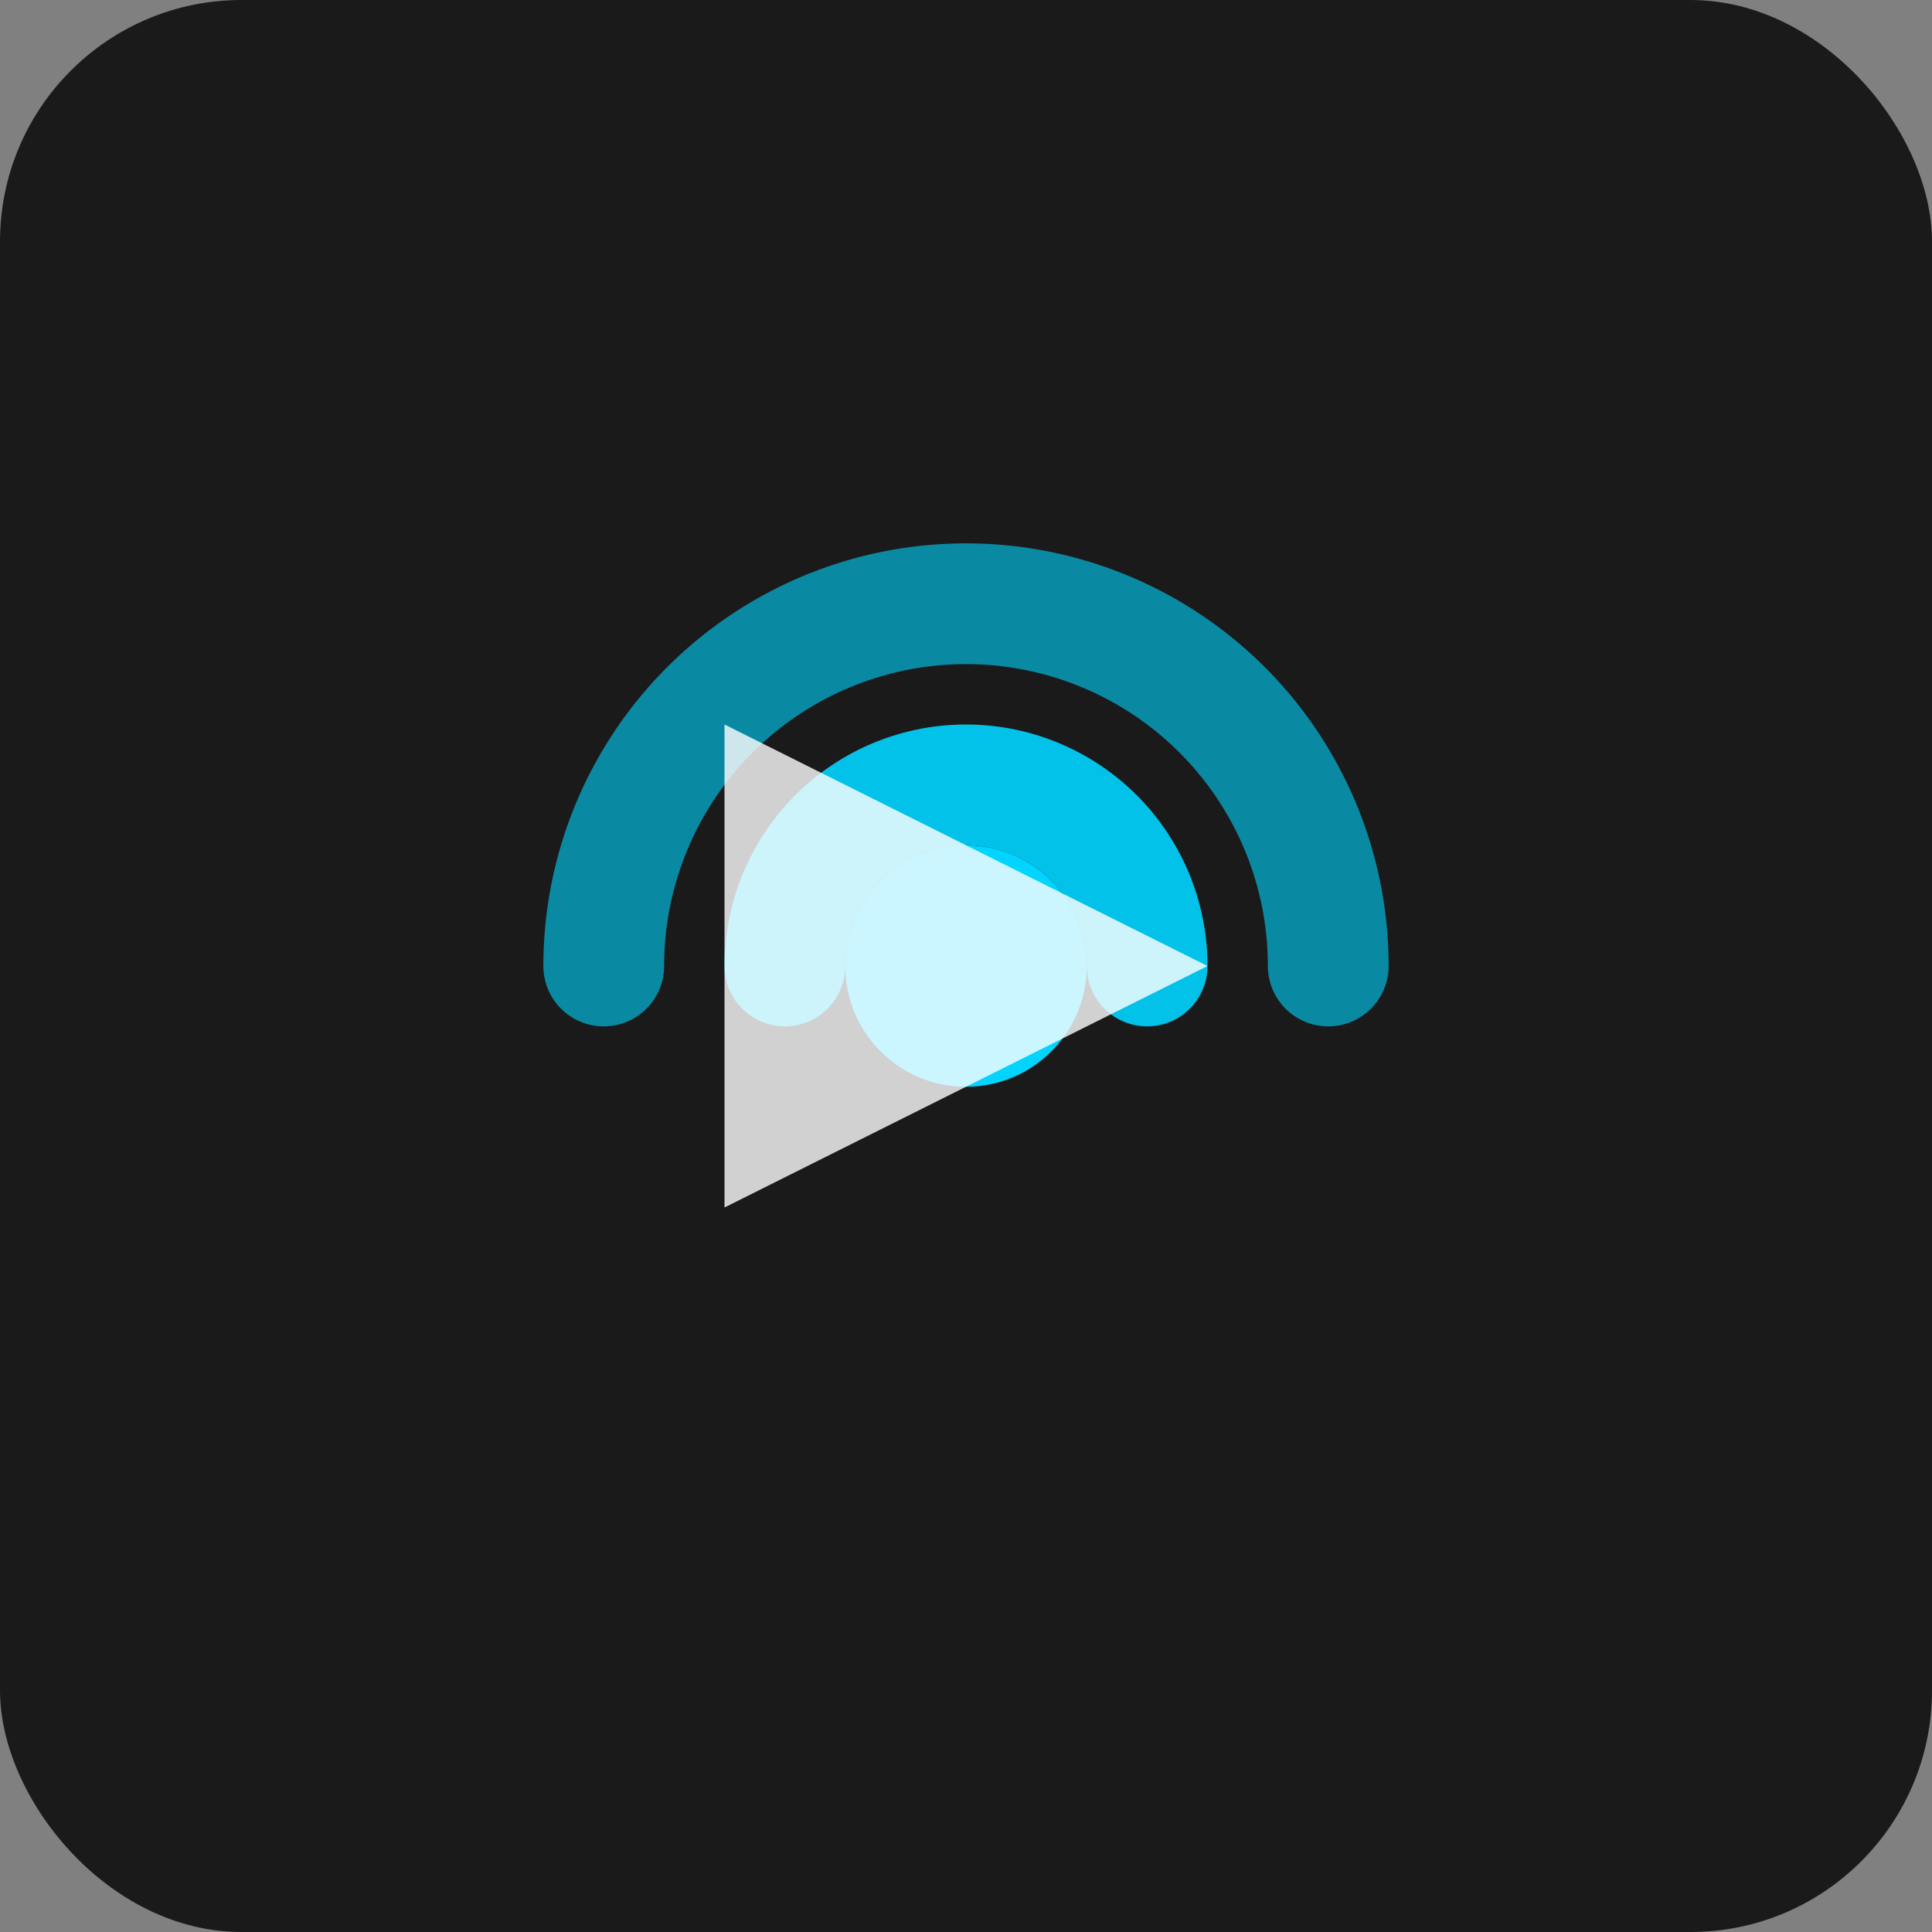 <svg width="16" height="16" viewBox="0 0 16 16" xmlns="http://www.w3.org/2000/svg">
  <rect x="0" y="0" width="16" height="16" fill="#808080" stroke="none"/>
  <!-- Background -->
  <rect width="16" height="16" rx="2" fill="#1a1a1a"/>
  
  <!-- Simplified WiFi signal -->
  <g stroke="#00d4ff" stroke-width="1" fill="none" stroke-linecap="round">
    <path d="M 5 8 A 3 3 0 0 1 11 8" opacity="0.6"/>
    <path d="M 6.5 8 A 1.5 1.5 0 0 1 9.5 8" opacity="0.9"/>
  </g>
  
  <!-- Center dot -->
  <circle cx="8" cy="8" r="1" fill="#00d4ff"/>
  
  <!-- Simple play indicator -->
  <polygon points="6,6 6,10 10,8" fill="#ffffff" opacity="0.8"/>
</svg>
